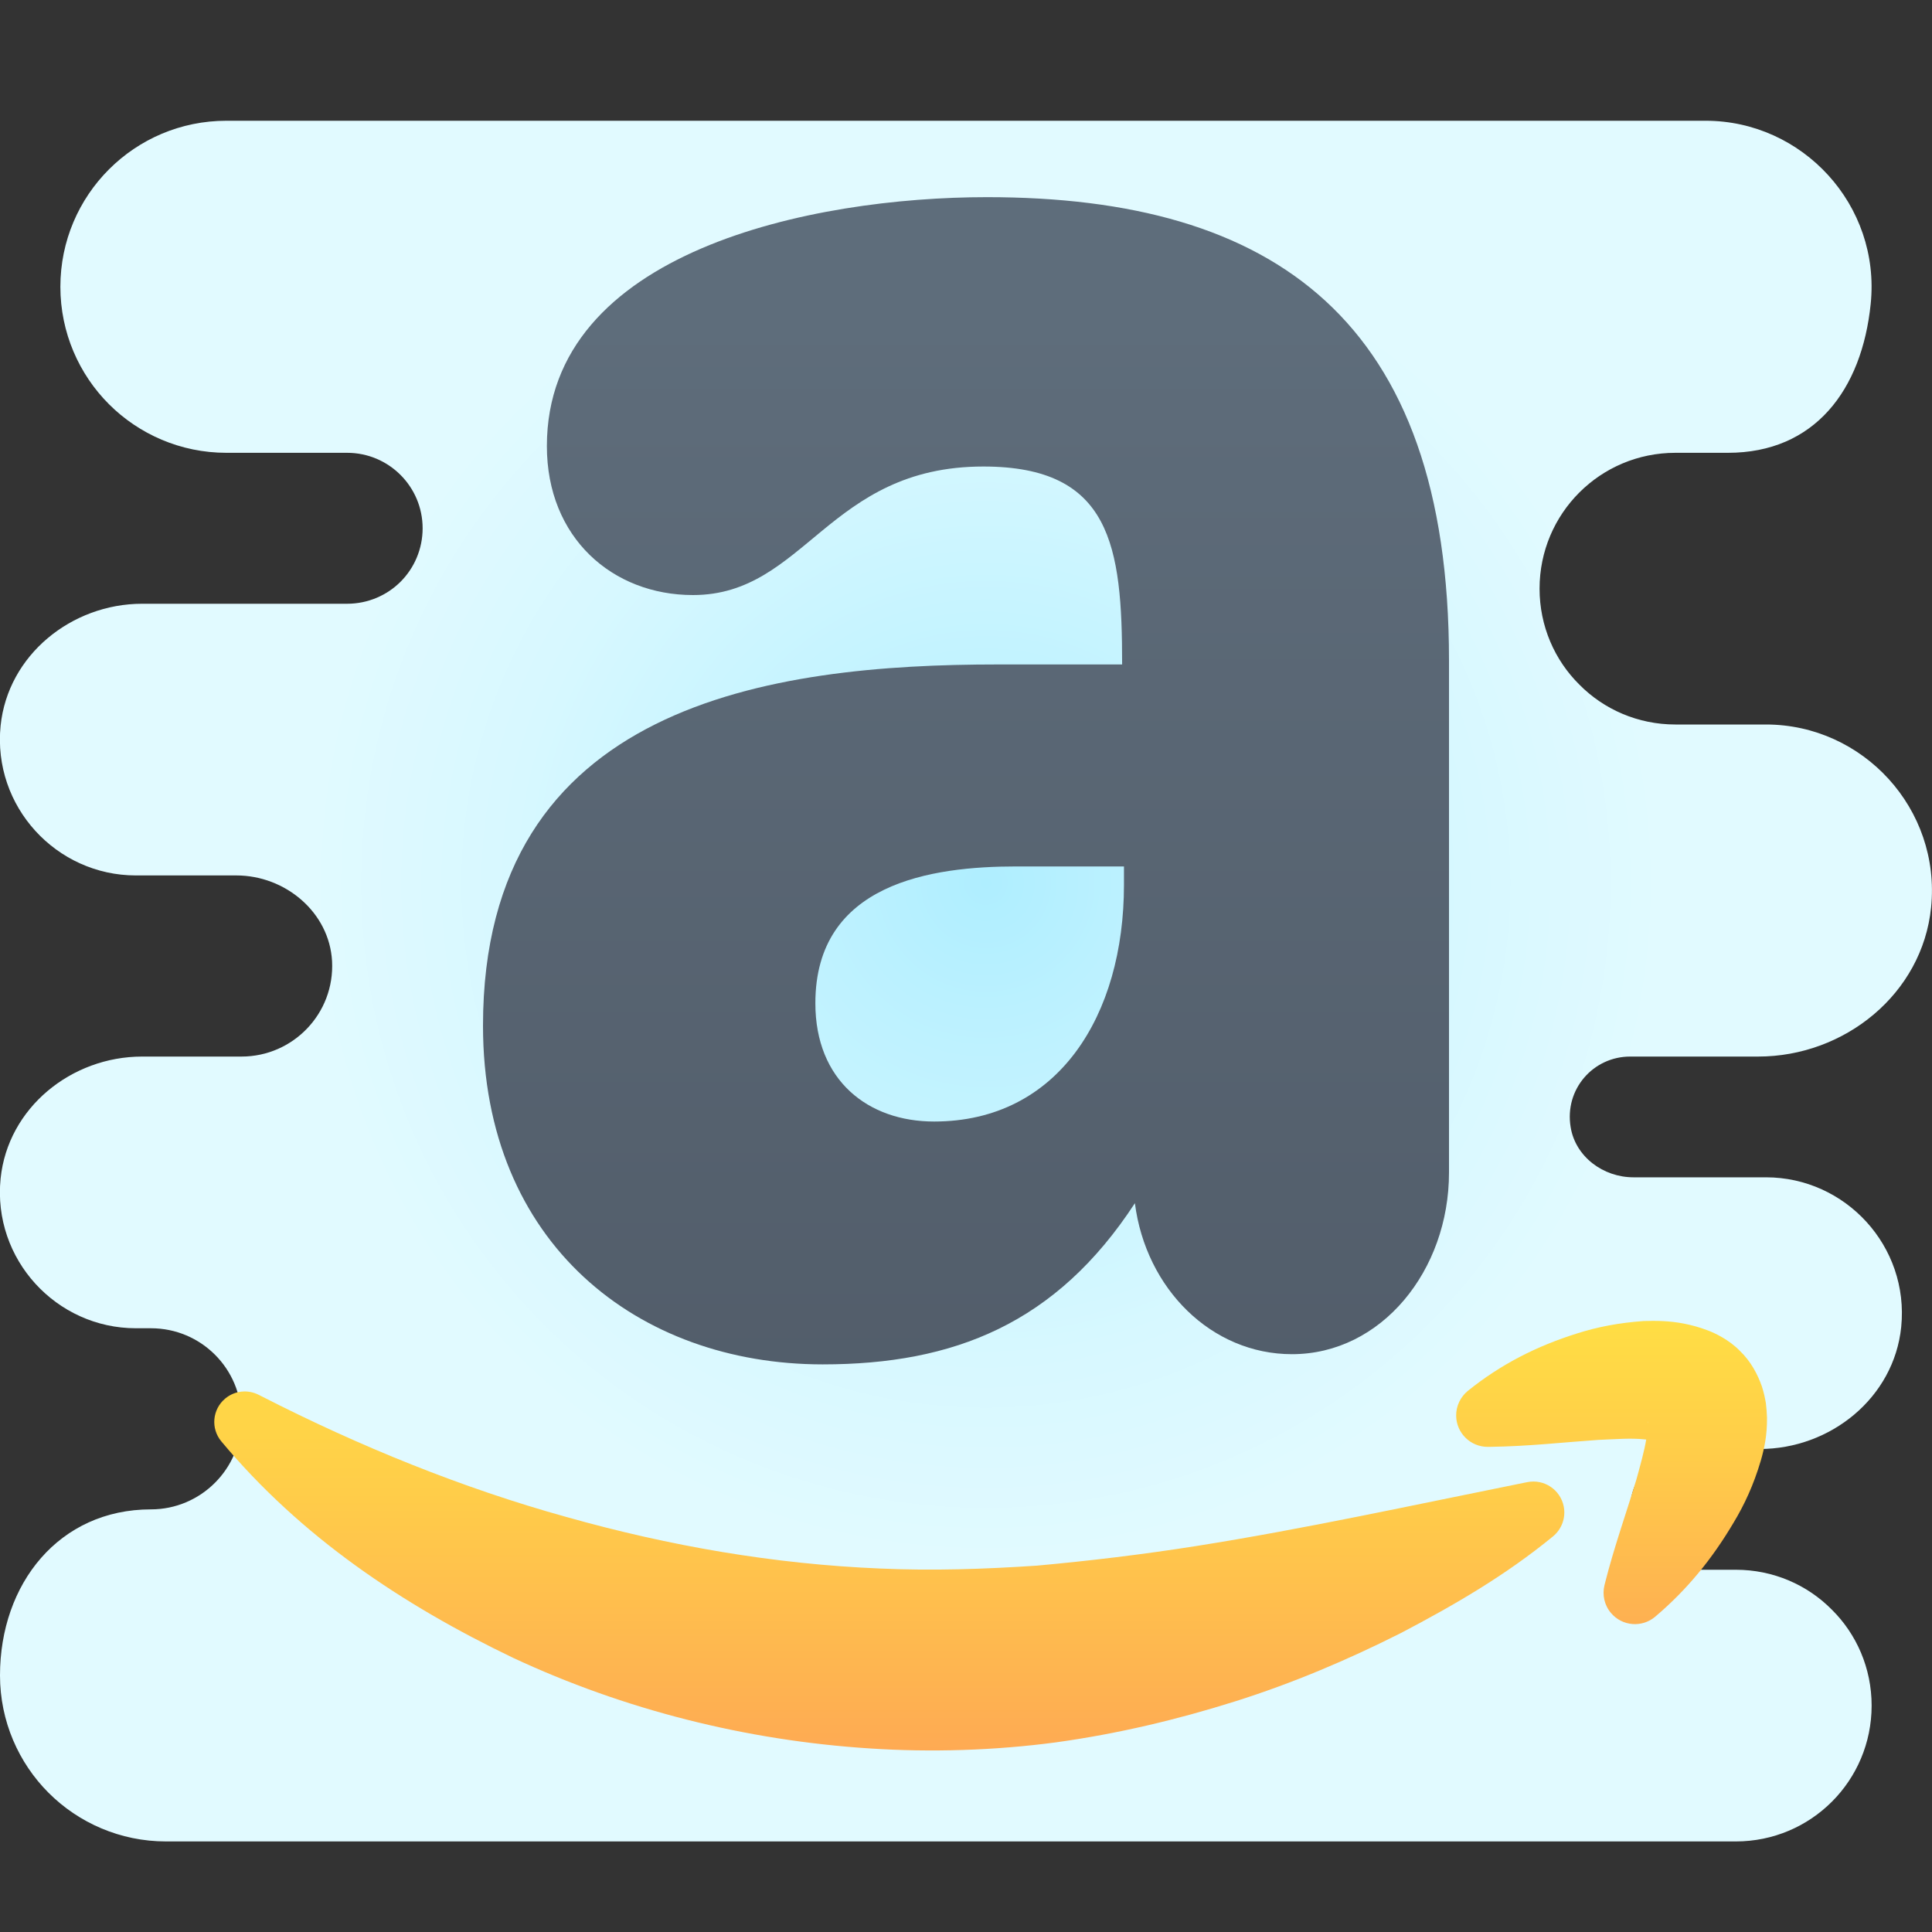<svg xmlns="http://www.w3.org/2000/svg" viewBox="0 0 64 64" width="512px" height="512px"><rect x="0" y="0" width="64" height="64" fill="#333333" stroke="none"/><radialGradient id="Ep4vyZ7MRtjOZLIHZXb4Na" cx="32.66" cy="36.745" r="22.359" gradientTransform="matrix(1 0 0 -1 0 66)" gradientUnits="userSpaceOnUse"><stop offset="0" stop-color="#afeeff"/><stop offset=".193" stop-color="#bbf1ff"/><stop offset=".703" stop-color="#d7f8ff"/><stop offset="1" stop-color="#e1faff"/></radialGradient><path fill="url(#Ep4vyZ7MRtjOZLIHZXb4Na)" d="M52.03,37.34c0.16,0.98,1.08,1.66,2.08,1.66h4.39c2.63,0,4.75,2.28,4.48,4.96	C62.74,46.3,60.64,48,58.29,48H56c-1.22,0-2.18,1.08-1.97,2.34c0.16,0.98,1.08,1.66,2.08,1.66h1.39c1.24,0,2.37,0.5,3.18,1.32	C61.5,54.13,62,55.26,62,56.5c0,2.49-2.01,4.5-4.5,4.5h-52c-1.52,0-2.9-0.62-3.89-1.61C0.62,58.4,0,57.02,0,55.5	C0,52.46,1.96,50,5,50l0,0c0.83,0,1.58-0.34,2.12-0.88C7.66,48.58,8,47.83,8,47c0-1.66-1.34-3-3-3H4.5c-2.63,0-4.75-2.28-4.48-4.96	C0.26,36.7,2.36,35,4.71,35H8c1.71,0,3.09-1.43,3-3.16C10.91,30.22,9.45,29,7.83,29H4.5c-2.63,0-4.75-2.28-4.48-4.96	C0.26,21.7,2.37,20,4.71,20h6.79c0.69,0,1.32-0.28,1.77-0.73C13.72,18.82,14,18.19,14,17.5c0-1.38-1.12-2.5-2.5-2.5h-4	c-1.52,0-2.9-0.62-3.89-1.61S2,11.02,2,9.5C2,6.46,4.46,4,7.5,4h49c3.21,0,5.8,2.79,5.47,6.06C61.68,12.92,60.11,15,57.24,15H55.5	c-2.49,0-4.5,2.01-4.5,4.5c0,1.24,0.5,2.37,1.32,3.18C53.13,23.5,54.26,24,55.5,24h3c3.21,0,5.8,2.79,5.47,6.06	C63.68,32.92,61.11,35,58.24,35H54C52.78,35,51.82,36.08,52.03,37.34z"/><linearGradient id="Ep4vyZ7MRtjOZLIHZXb4Nb" x1="53.386" x2="53.386" y1="11" y2="22.28" gradientTransform="matrix(1 0 0 -1 0 66)" gradientUnits="userSpaceOnUse"><stop offset="0" stop-color="#feaa53"/><stop offset=".612" stop-color="#ffcd49"/><stop offset="1" stop-color="#ffde44"/></linearGradient><path fill="url(#Ep4vyZ7MRtjOZLIHZXb4Nb)" d="M58.497,46.48c-0.033-0.186-0.069-0.358-0.132-0.551c-0.136-0.391-0.362-0.831-0.734-1.184	c-0.356-0.367-0.83-0.588-1.057-0.673c-0.28-0.108-0.543-0.176-0.792-0.226c-0.495-0.096-0.932-0.097-1.34-0.085	c-0.814,0.059-1.523,0.195-2.197,0.41c-1.344,0.421-2.522,1.021-3.617,1.9c-0.239,0.194-0.395,0.495-0.391,0.827	c0.007,0.576,0.48,1.038,1.057,1.031l0.077-0.001c1.241-0.015,2.463-0.154,3.571-0.229c0.554-0.023,1.088-0.067,1.526-0.018	c0.023,0.001,0.042,0.005,0.065,0.006c-0.065,0.388-0.192,0.838-0.322,1.313c-0.322,1.077-0.741,2.241-1.044,3.445l-0.017,0.069	c-0.077,0.313-0.007,0.656,0.217,0.92c0.371,0.438,1.027,0.492,1.465,0.12c1.056-0.895,1.882-1.91,2.594-3.112	c0.363-0.602,0.663-1.249,0.901-2.051c0.118-0.406,0.214-0.846,0.207-1.437C58.529,46.801,58.515,46.637,58.497,46.48z M54.582,47.1	c0.003,0.007,0.001,0.04,0.003,0.056C54.575,47.104,54.576,47.074,54.582,47.1z M55.088,47.782c0.003,0.001,0.013,0.004,0.015,0.005	C55.122,47.799,55.11,47.794,55.088,47.782z"/><linearGradient id="Ep4vyZ7MRtjOZLIHZXb4Nc" x1="32" x2="32" y1="60.617" y2="17.303" gradientTransform="matrix(1 0 0 -1 0 66)" gradientUnits="userSpaceOnUse"><stop offset=".122" stop-color="#5e6d7b"/><stop offset=".191" stop-color="#5d6b79"/><stop offset="1" stop-color="#515c69"/></linearGradient><path fill="url(#Ep4vyZ7MRtjOZLIHZXb4Nc)" d="M33.058,22.011h4.114c0-3.921-0.363-6.557-4.597-6.557c-5.142,0-5.901,4.258-9.619,4.258	c-2.662,0-4.84-1.893-4.84-4.935c0-6.468,8.799-8.246,14.579-8.246C42.193,6.531,48,10.587,48,21.875v16.967	c0,3.246-2.238,6.017-5.202,6.017c-2.662,0-4.84-2.163-5.203-5.002c-2.602,3.987-5.989,5.34-10.345,5.34	C21.141,45.196,16,41.208,16,33.976C16,23.295,25.557,22.011,33.058,22.011z M30.942,37.152c4.114,0,6.291-3.516,6.291-7.842v-0.608	h-3.568c-2.783,0-6.655,0.541-6.655,4.529C27.009,35.8,28.764,37.152,30.942,37.152z"/><linearGradient id="Ep4vyZ7MRtjOZLIHZXb4Nd" x1="29.459" x2="29.459" y1="8" y2="22" gradientTransform="matrix(1 0 0 -1 0 66)" gradientUnits="userSpaceOnUse"><stop offset="0" stop-color="#feaa53"/><stop offset=".612" stop-color="#ffcd49"/><stop offset="1" stop-color="#ffde44"/></linearGradient><path fill="url(#Ep4vyZ7MRtjOZLIHZXb4Nd)" d="M8.664,46.253c3.239,1.658,6.671,3.049,10.092,3.997c3.43,0.968,6.901,1.564,10.387,1.709	c1.757,0.079,3.453,0.021,5.204-0.095c1.747-0.159,3.516-0.371,5.3-0.653c3.564-0.564,7.204-1.361,10.904-2.105l0.042-0.008	c0.555-0.112,1.095,0.248,1.207,0.802c0.077,0.384-0.072,0.762-0.355,0.995c-1.58,1.296-3.272,2.275-5.034,3.199	c-1.768,0.892-3.604,1.671-5.515,2.272c-1.91,0.602-3.883,1.07-5.91,1.351c-2.027,0.27-4.138,0.336-6.174,0.202	c-4.1-0.262-8.144-1.286-11.819-3.003c-3.664-1.758-7.023-4.004-9.661-7.168c-0.357-0.428-0.299-1.063,0.129-1.42	c0.32-0.267,0.756-0.302,1.105-0.124L8.664,46.253z"/></svg>